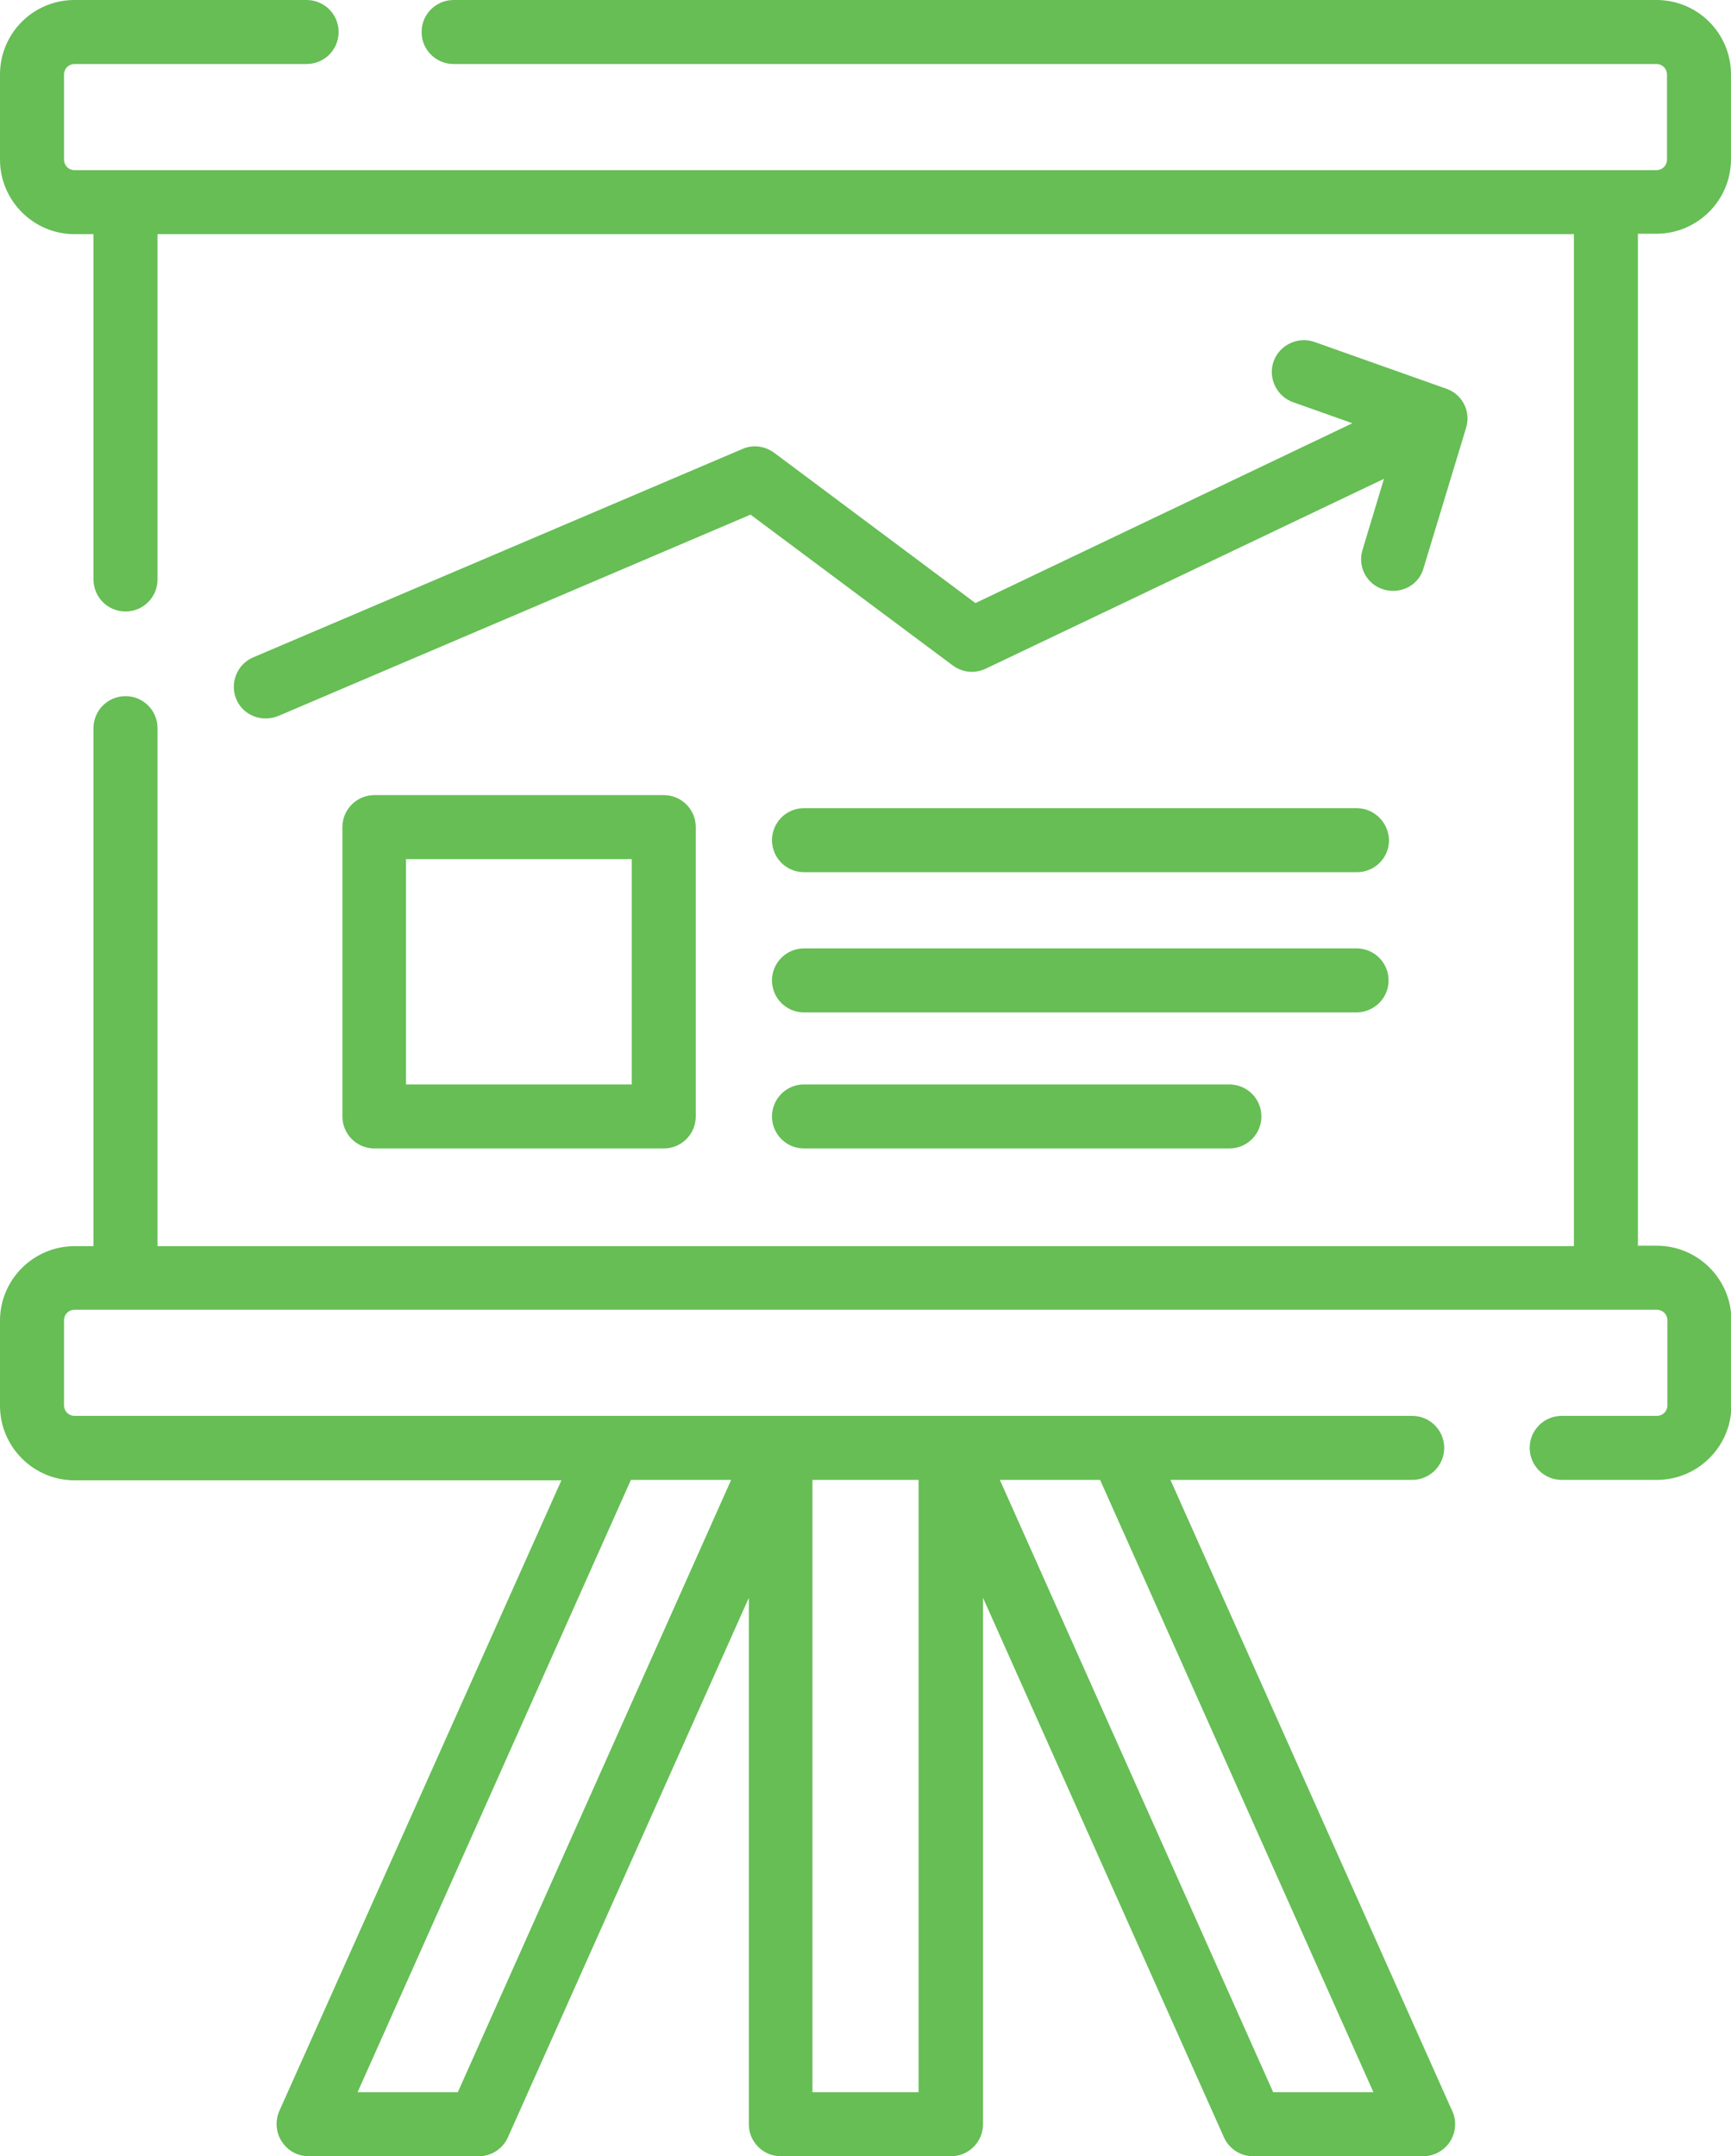 <?xml version="1.0" encoding="utf-8"?>
<!-- Generator: Adobe Illustrator 22.1.0, SVG Export Plug-In . SVG Version: 6.00 Build 0)  -->
<svg version="1.1" id="Слой_1" xmlns="http://www.w3.org/2000/svg" xmlns:xlink="http://www.w3.org/1999/xlink" x="0px" y="0px"
	 width="411px" height="512px" viewBox="0 0 411 512" style="enable-background:new 0 0 411 512;" xml:space="preserve">
<style type="text/css">
	.st0{fill:#66BE55;}
</style>
<path class="st0" d="M88.9,188.8c-4.2,0-7.6,3.4-7.6,7.6v68.7c0,4.2,3.4,7.6,7.6,7.6h68.7c4.2,0,7.6-3.4,7.6-7.6v-68.7
	c0-4.2-3.4-7.6-7.6-7.6H88.9z M150,257.5H96.4V204H150V257.5z M322.1,191.9H190.9c-4.2,0-7.6,3.4-7.6,7.6c0,4.2,3.4,7.6,7.6,7.6
	h131.3c4.2,0,7.6-3.4,7.6-7.6C329.7,195.3,326.3,191.9,322.1,191.9z M329.7,232.8c0-4.2-3.4-7.6-7.6-7.6H190.9
	c-4.2,0-7.6,3.4-7.6,7.6s3.4,7.6,7.6,7.6h131.3C326.3,240.3,329.7,237,329.7,232.8z M190.9,257.5c-4.2,0-7.6,3.4-7.6,7.6
	s3.4,7.6,7.6,7.6h101c4.2,0,7.6-3.4,7.6-7.6s-3.4-7.6-7.6-7.6H190.9z"/>
<path class="st0" d="M393.3,55.5c9.7,0,17.7-7.9,17.7-17.7V17.7C411,7.9,403.1,0,393.3,0H107.7c-4.2,0-7.6,3.4-7.6,7.6
	s3.4,7.6,7.6,7.6h285.6c1.4,0,2.5,1.1,2.5,2.5v20.2c0,1.4-1.1,2.5-2.5,2.5H17.7c-1.4,0-2.5-1.1-2.5-2.5V17.7c0-1.4,1.1-2.5,2.5-2.5
	h55.1c4.2,0,7.6-3.4,7.6-7.6S77,0,72.8,0H17.7C7.9,0,0,7.9,0,17.7v20.2c0,9.7,7.9,17.7,17.7,17.7h4.5v82c0,4.2,3.4,7.6,7.6,7.6
	s7.6-3.4,7.6-7.6v-82h336.3v240.3H37.4v-123c0-4.2-3.4-7.6-7.6-7.6s-7.6,3.4-7.6,7.6v123h-4.5C8,295.9,0,303.8,0,313.6v20.2
	c0,9.7,7.9,17.7,17.7,17.7h115.6l-67,149.8c-1,2.3-0.8,5.1,0.6,7.2c1.4,2.2,3.8,3.5,6.4,3.5h40.4c3,0,5.7-1.8,6.9-4.5l57.2-128.1
	v125c0,4.2,3.4,7.6,7.6,7.6h40.4c4.2,0,7.6-3.4,7.6-7.6v-125l57.2,128.1c1.2,2.7,3.9,4.5,6.9,4.5h40.4c4.2,0,7.6-3.4,7.6-7.6
	c0-1.3-0.3-2.5-0.9-3.6l-66.7-149.4h57.4c4.2,0,7.6-3.4,7.6-7.6s-3.4-7.6-7.6-7.6H17.7c-1.4,0-2.5-1.1-2.5-2.5v-20.2
	c0-1.4,1.1-2.5,2.5-2.5h375.7c1.4,0,2.5,1.1,2.5,2.5v20.2c0,1.4-1.1,2.5-2.5,2.5h-22.6c-4.2,0-7.6,3.4-7.6,7.6s3.4,7.6,7.6,7.6h22.6
	c9.7,0,17.7-7.9,17.7-17.7v-20.2c0-9.7-7.9-17.7-17.7-17.7h-4.5V55.5H393.3L393.3,55.5z M261.2,351.4l64.9,145.4h-23.8l-64.9-145.4
	H261.2z M218.1,351.4v145.4h-25.2V351.4H218.1z M173.6,351.4l-64.9,145.4H84.9l64.9-145.4H173.6z"/>
<path class="st0" d="M183.8,107.5c-2.2-1.6-5-2-7.5-0.9L60.1,156.1c-3.8,1.6-5.6,6.1-4,9.9c1.2,2.9,4,4.6,7,4.6c1,0,2-0.2,3-0.6
	l112.1-47.8l48,35.8c2.3,1.7,5.2,2,7.8,0.8l94.6-45.1l-5.1,16.9c-1.2,4,1,8.2,5.1,9.4c0.7,0.2,1.5,0.3,2.2,0.3
	c3.3,0,6.3-2.1,7.2-5.4l10.1-33.3c1.2-3.9-0.9-8-4.7-9.3l-31.3-11.1c-3.9-1.4-8.3,0.7-9.7,4.6c-1.4,3.9,0.7,8.3,4.6,9.7l14.1,5
	l-89.5,42.7L183.8,107.5L183.8,107.5z"/>
</svg>

